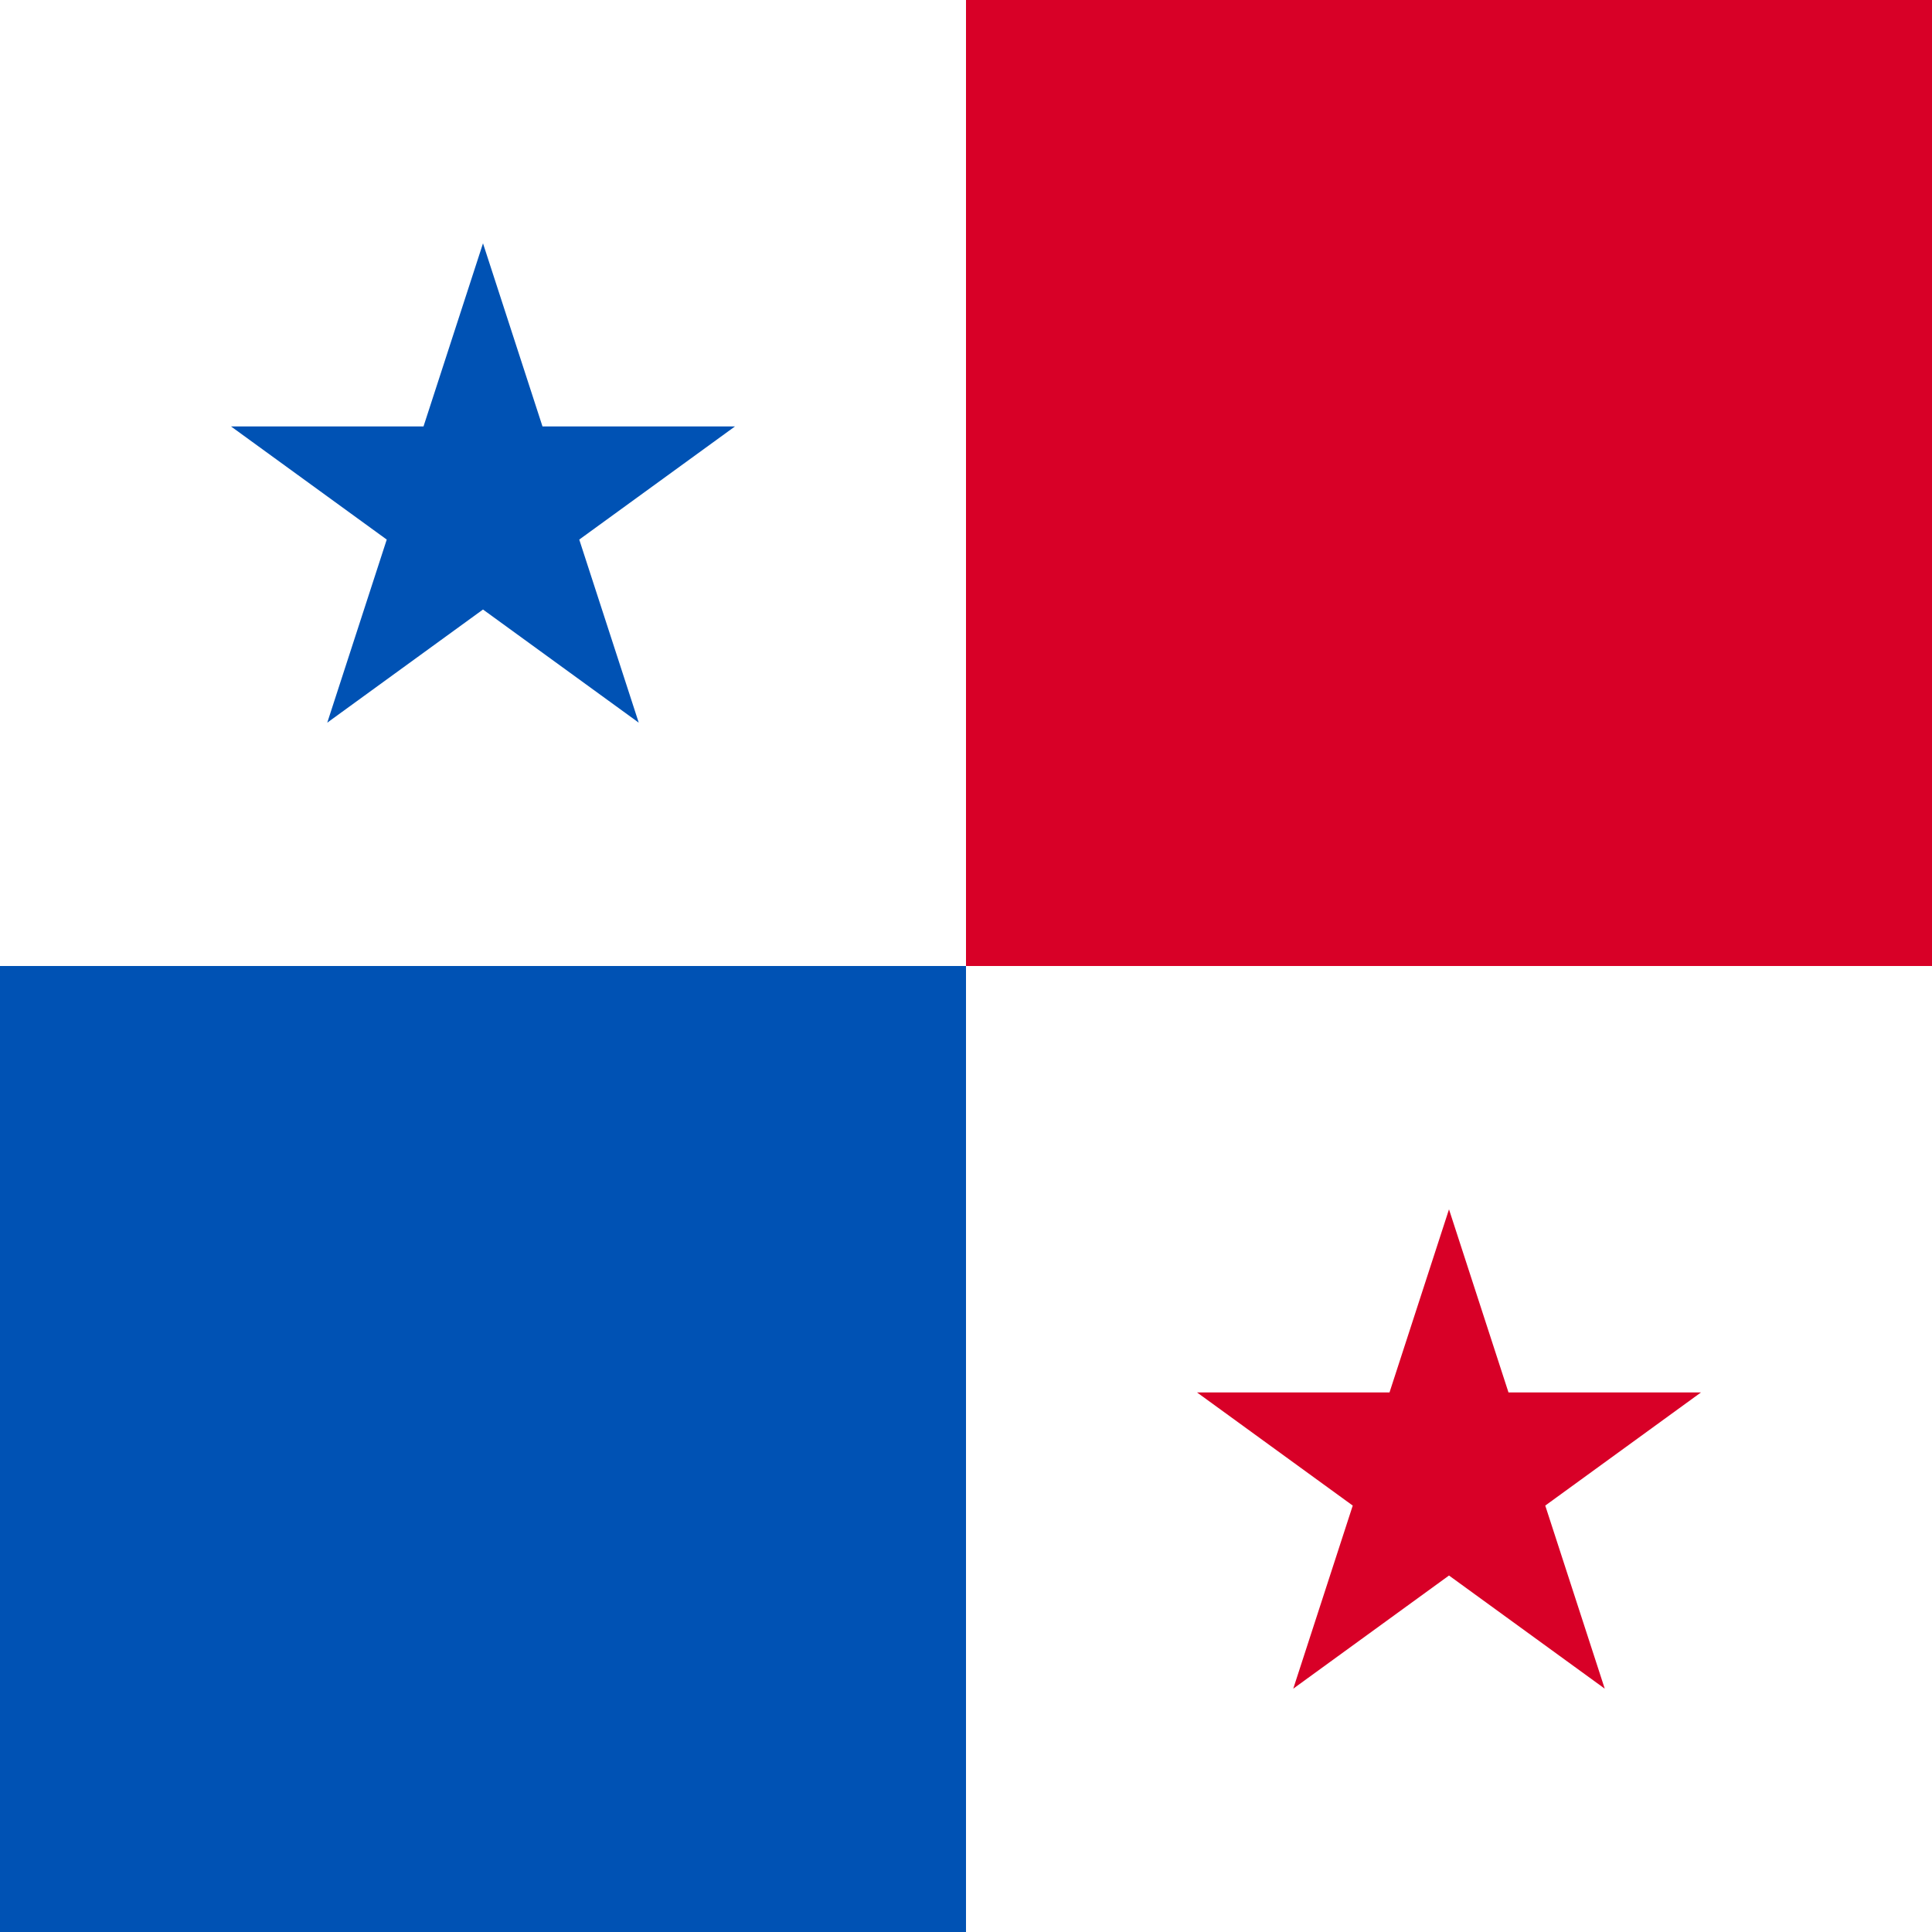 <svg xmlns="http://www.w3.org/2000/svg" viewBox="0 0 512 512"><path fill="#fff" d="M0 0h512v512H0z"/><path fill="#0052b4" d="M256 256v256H0V256h256z"/><path fill="#d80027" d="M512 0v256H256V0h256z"/><path fill="#0052b4" d="M128 64.486l15.765 48.52h51.018l-41.274 29.988 15.765 48.52L128 161.527l-41.274 29.987 15.765-48.52-41.274-29.988h51.018z"/><path fill="#d80027" d="M384 320.486l15.765 48.52h51.018l-41.274 29.988 15.765 48.52L384 417.527l-41.274 29.987 15.765-48.52-41.274-29.988h51.018z"/></svg>
